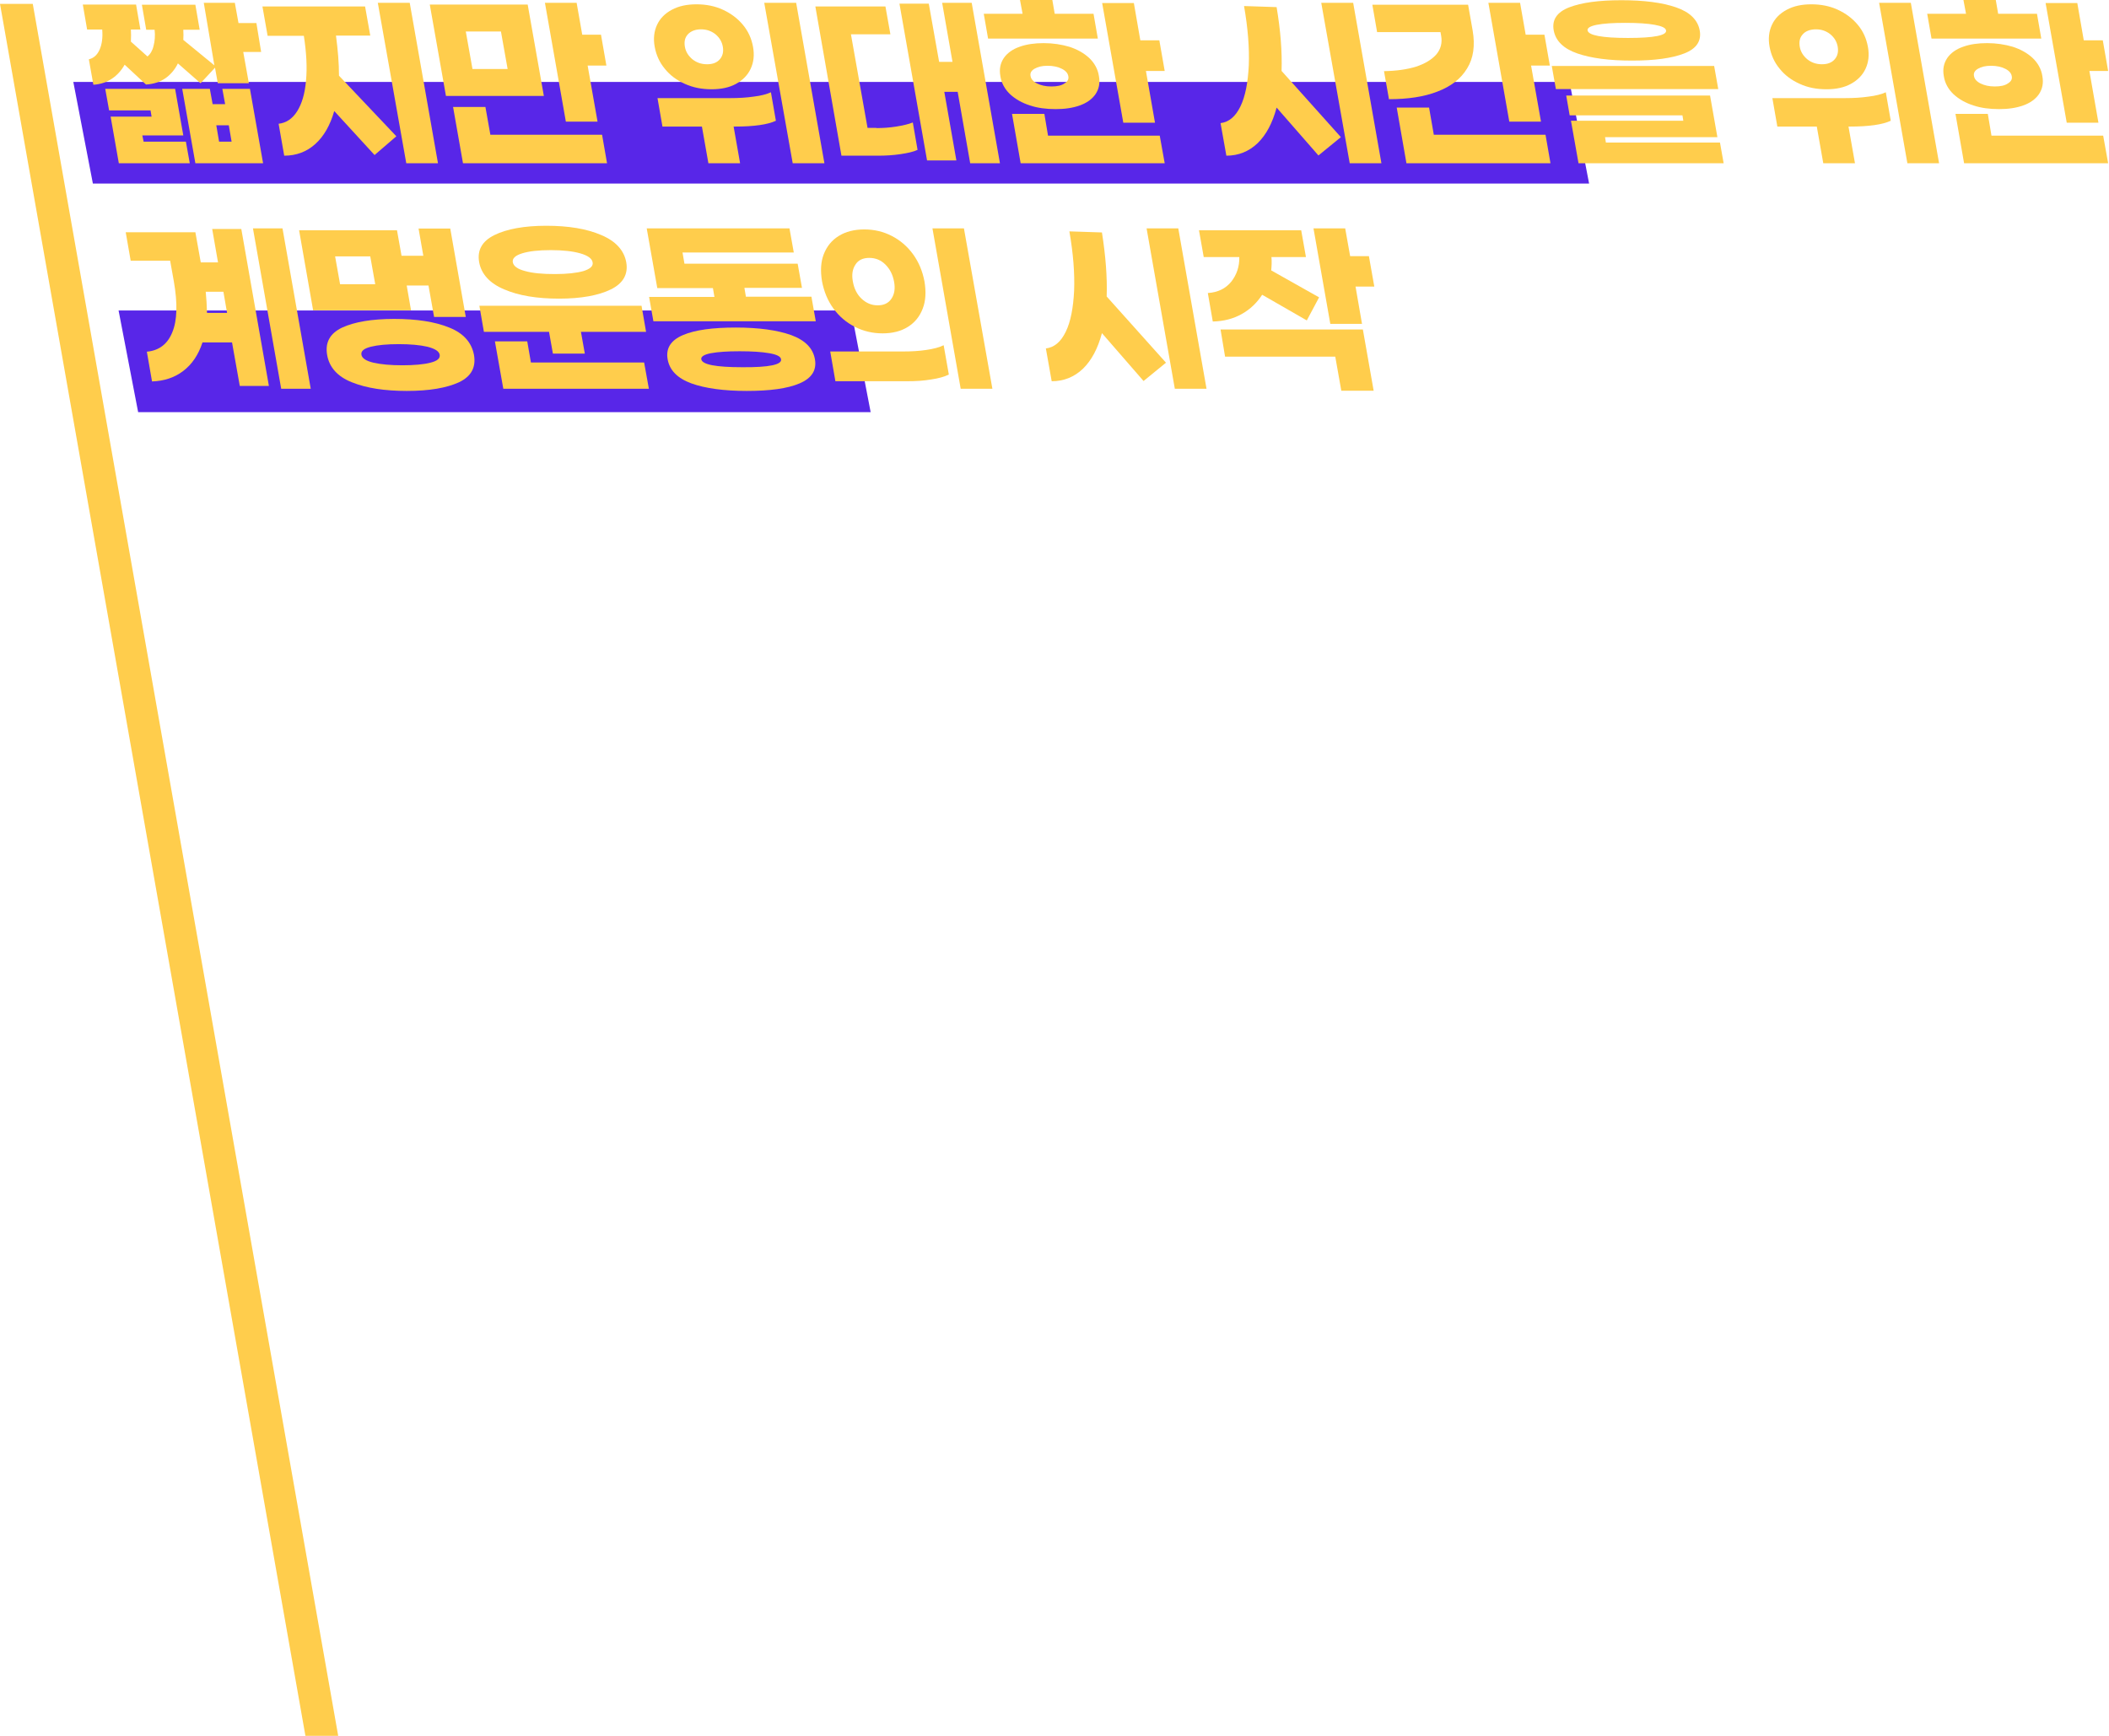 <svg width="978" height="805" viewBox="0 0 978 805" fill="none" xmlns="http://www.w3.org/2000/svg">
<rect width="339.684" height="48" transform="matrix(1 0 0.189 0.982 54.989 144)" fill="#5826E8"/>
<rect width="693.837" height="48" transform="matrix(1 0 0.189 0.982 34 38)" fill="#5826E8"/>
<path d="M121.1 24.1H112.8L115.4 38.6H101L99.7 31.4L93 38.6L82.5 29.4C81.1 32.3 79.1 34.6 76.7 36.3C74.2 38 71.2 39 67.7 39.2L57.8 30C56.3 32.7 54.3 34.9 51.9 36.5C49.5 38.1 46.6 39.1 43.3 39.3L41.2 27.5C43.4 27 45.1 25.5 46.2 23C47.3 20.5 47.7 17.4 47.4 13.7H40.4L38.4 2.1H63.1L65.1 13.7H60.7C60.8 15.4 60.8 17.2 60.7 19.3L68.4 26.2C69.7 25.1 70.7 23.5 71.2 21.3C71.8 19.1 72 16.6 71.7 13.8H67.8L65.8 2.2H90.6L92.6 13.8H85C85.1 15.5 85.1 17.1 85 18.5L99.4 30.3L94.5 1.3H108.9L110.6 10.7H118.9L121.1 24.1ZM66.6 65.7H86.2L88 75.7H55.1L51.3 54.1H70.3L69.8 51.2H50.6L48.8 41.2H81.2L85 62.8H66L66.6 65.7ZM103.1 41.2H115.9L122 75.7H90.6L84.5 41.2H97.3L98.6 48.3H104.4L103.1 41.2ZM107.4 65.7L106.1 58.1H100.3L101.6 65.7H107.4Z" fill="#FFCD4C"/>
<path d="M157.2 35.1L183.8 63.2L173.7 71.9L155 51.5C153.1 58.1 150.2 63.2 146.2 66.8C142.2 70.4 137.4 72.2 131.8 72.2L129.2 57.4C132.7 57 135.6 55.1 137.8 51.6C140 48.1 141.4 43.4 141.9 37.4C142.5 31.4 142.1 24.4 140.9 16.6H124.1L121.7 3H169.3L171.7 16.5H155.8C156.7 23.2 157.2 29.4 157.2 35.1ZM190 1.3L203.1 75.7H188.4L175.2 1.3H190Z" fill="#FFCD4C"/>
<path d="M252.2 44.5H206.8L199.3 2.1H244.7L252.2 44.5ZM227.4 62.5H279.2L281.5 75.7H214.7L210.1 49.6H225.1L227.4 62.5ZM232.3 14.6H216L219.1 32H235.4L232.3 14.6ZM278.7 16.1L281.2 30.4H272.5L277.1 56.4H262.4L252.7 1.3H267.4L270 16.1H278.7Z" fill="#FFCD4C"/>
<path d="M317.6 38.9C313.8 37.2 310.7 34.9 308.3 31.9C305.8 28.9 304.3 25.5 303.6 21.7C302.9 17.9 303.3 14.5 304.7 11.5C306.1 8.5 308.4 6.2 311.6 4.5C314.8 2.8 318.5 2 323 2C327.4 2 331.5 2.8 335.2 4.5C338.9 6.2 342 8.5 344.5 11.5C347 14.5 348.5 17.9 349.2 21.7C349.9 25.5 349.5 28.9 348.1 31.9C346.7 34.9 344.4 37.2 341.3 38.9C338.2 40.6 334.4 41.4 330 41.4C325.4 41.4 321.4 40.6 317.6 38.9ZM338.7 45.5C342.5 45.5 346.1 45.3 349.5 44.8C352.9 44.4 355.5 43.7 357.5 42.8L359.8 56C356 57.8 349.6 58.7 340.8 58.7H340.2L343.2 75.7H328.5L325.5 58.7H307.2L304.9 45.5H338.7ZM319 15.9C317.6 17.4 317.2 19.3 317.6 21.7C318 24 319.2 25.9 321.1 27.5C323 29 325.2 29.8 327.9 29.8C330.6 29.8 332.5 29 333.8 27.5C335.1 26 335.6 24.1 335.2 21.7C334.8 19.4 333.7 17.5 331.8 15.9C329.9 14.4 327.7 13.6 325.1 13.6C322.5 13.6 320.4 14.4 319 15.9ZM369.2 1.3L382.3 75.7H367.6L354.4 1.3H369.2Z" fill="#FFCD4C"/>
<path d="M406.4 59.4C409.4 59.4 412.5 59.2 415.6 58.7C418.7 58.2 421.3 57.6 423.3 56.8L425.5 69.5C423.6 70.4 420.9 71 417.5 71.5C414.1 72 410.7 72.2 407.3 72.2H390.2L378.1 3H410.6L412.9 15.9H394.6L402.3 59.3H406.4V59.4ZM450.6 1.3L463.7 75.7H449.9L444.1 42.6H437.9L443.5 74.4H429.9L417.1 1.7H430.7L435.5 28.7H441.7L436.9 1.3H450.6Z" fill="#FFCD4C"/>
<path d="M509.1 17.9H458.2L456.2 6.4H474.2L473 0H488L489.1 6.4H507.1L509.1 17.9ZM477.6 48.9C473.9 47.7 470.9 46 468.4 43.7C466 41.4 464.4 38.6 463.9 35.3C463.3 32 463.9 29.3 465.5 26.9C467.1 24.6 469.6 22.8 472.8 21.7C476.1 20.5 479.8 20 484 20C488.2 20 492.2 20.6 495.9 21.7C499.6 22.9 502.6 24.6 505.1 26.9C507.5 29.2 509.1 32 509.6 35.3C510.2 38.6 509.6 41.3 508 43.7C506.4 46 503.9 47.8 500.7 48.9C497.4 50.1 493.7 50.6 489.5 50.6C485.2 50.6 481.2 50.1 477.6 48.9ZM486 62.9H537.8L540.1 75.7H473.3L469.3 52.8H484.3L486 62.9ZM479.7 31.9C478.2 32.8 477.6 33.9 477.9 35.3C478.1 36.6 479.1 37.8 480.9 38.7C482.7 39.6 484.9 40.1 487.5 40.1C490.1 40.1 492.2 39.7 493.6 38.7C495.1 37.8 495.7 36.7 495.4 35.3C495.2 34 494.2 32.8 492.4 31.9C490.6 31 488.4 30.5 485.8 30.5C483.2 30.5 481.2 31 479.7 31.9ZM537.6 18.6L540.1 32.9H531.4L535.6 56.9H520.9L511.1 1.4H525.8L528.8 18.7H537.6V18.6Z" fill="#FFCD4C"/>
<path d="M594.3 32.9L621.8 63.6L611.4 72.1L592 49.9C590.1 57 587.2 62.5 583.2 66.4C579.2 70.2 574.4 72.2 568.7 72.2L566 57.1C569.9 56.6 572.9 54.1 575.2 49.4C577.5 44.7 578.7 38.3 579.1 30.3C579.4 22.2 578.7 13.1 576.9 2.8L592 3.3C593.8 14 594.6 23.9 594.3 32.9ZM627.5 1.3L640.6 75.7H625.9L612.7 1.3H627.5Z" fill="#FFCD4C"/>
<path d="M680.3 31.8C677.4 36.6 672.8 40.1 666.5 42.5C660.3 44.9 652.8 46 644.1 46L641.8 33C647.5 32.9 652.5 32.2 656.7 30.9C660.9 29.5 664 27.6 666.1 25.2C668.1 22.8 668.9 19.9 668.3 16.6L668 14.9H638.6L636.4 2.2H680.8L682.9 14.1C684.1 21.1 683.3 27 680.3 31.8ZM664.9 62.5H716.7L719 75.7H652.2L647.7 49.9H662.7L664.9 62.5ZM716.2 16.1L718.7 30.4H710L714.6 56.4H699.9L690.2 1.3H704.9L707.5 16.1H716.2Z" fill="#FFCD4C"/>
<path d="M796.8 41.3H721.5L719.6 30.6H794.9L796.8 41.3ZM777.2 3.4C783.6 5.6 787.3 9.2 788.2 14.1C789.1 19 786.7 22.6 781 24.8C775.3 27 767.3 28.1 756.8 28.1C746.3 28.1 737.9 27 731.5 24.8C725.1 22.6 721.4 19 720.5 14.1C719.6 9.2 722 5.6 727.7 3.4C733.4 1.2 741.4 0.1 751.9 0.1C762.4 0.1 770.8 1.2 777.2 3.4ZM796.4 63.6H744.3L744.7 66.1H797.6L799.3 75.7H732L728.5 56H780.6L780.2 53.5H727.9L726.3 44.3H793L796.4 63.6ZM740.5 11.5C737.4 12.1 736 13 736.2 14.1C736.6 16.4 742.9 17.6 755 17.6C767.1 17.6 773 16.4 772.6 14.1C772.4 12.9 770.6 12.1 767.3 11.5C764 10.9 759.5 10.6 753.7 10.6C747.9 10.6 743.6 10.9 740.5 11.5Z" fill="#FFCD4C"/>
<path d="M834.6 38.9C830.8 37.2 827.7 34.9 825.3 31.9C822.8 28.9 821.3 25.5 820.6 21.7C819.9 17.9 820.3 14.5 821.7 11.5C823.1 8.5 825.4 6.2 828.6 4.5C831.8 2.8 835.5 2 840 2C844.4 2 848.5 2.8 852.2 4.5C855.9 6.2 859 8.5 861.5 11.5C864 14.5 865.5 17.9 866.2 21.7C866.9 25.5 866.5 28.9 865.1 31.9C863.7 34.9 861.4 37.2 858.3 38.9C855.2 40.6 851.4 41.4 847 41.4C842.4 41.4 838.3 40.6 834.6 38.9ZM855.7 45.5C859.5 45.5 863.1 45.3 866.5 44.8C869.9 44.4 872.5 43.7 874.5 42.8L876.8 56C873 57.8 866.6 58.7 857.8 58.7H857.2L860.2 75.7H845.5L842.5 58.7H824.2L821.9 45.5H855.7ZM836 15.9C834.6 17.4 834.2 19.3 834.6 21.7C835 24 836.2 25.9 838.1 27.5C840 29 842.2 29.8 844.9 29.8C847.6 29.8 849.5 29 850.8 27.5C852.1 26 852.6 24.1 852.2 21.7C851.8 19.4 850.7 17.5 848.8 15.9C846.9 14.4 844.7 13.6 842.1 13.6C839.5 13.6 837.3 14.4 836 15.9ZM886.1 1.3L899.2 75.7H884.5L871.4 1.3H886.1Z" fill="#FFCD4C"/>
<path d="M946.6 17.9H895.7L893.7 6.4H911.7L910.5 0H925.5L926.6 6.4H944.6L946.6 17.9ZM915.1 48.9C911.4 47.7 908.4 46 905.9 43.7C903.5 41.4 901.9 38.6 901.4 35.3C900.8 32 901.4 29.3 903 26.9C904.6 24.6 907.1 22.8 910.3 21.7C913.6 20.5 917.3 20 921.5 20C925.7 20 929.7 20.6 933.4 21.7C937.1 22.9 940.1 24.6 942.6 26.9C945 29.2 946.6 32 947.1 35.3C947.7 38.6 947.1 41.3 945.5 43.7C943.9 46 941.4 47.8 938.2 48.9C934.9 50.1 931.2 50.6 927 50.6C922.7 50.6 918.7 50.1 915.1 48.9ZM923.5 62.9H975.3L977.6 75.7H910.8L906.8 52.8H921.8L923.5 62.9ZM917.2 31.9C915.7 32.8 915.1 33.9 915.4 35.3C915.6 36.6 916.6 37.8 918.4 38.7C920.2 39.6 922.4 40.1 925 40.1C927.6 40.1 929.7 39.7 931.1 38.7C932.6 37.8 933.2 36.7 932.9 35.3C932.7 34 931.7 32.8 929.9 31.9C928.1 31 925.9 30.5 923.3 30.5C920.7 30.5 918.7 31 917.2 31.9ZM975.1 18.6L977.6 32.9H968.9L973.1 56.9H958.4L948.6 1.4H963.3L966.3 18.7H975.1V18.6Z" fill="#FFCD4C"/>
<path d="M98.4 106.2H111.9L124.7 179H111.2L107.6 158.8H93.9C92 164.6 89 169 84.9 172.1C80.8 175.2 76 176.7 70.5 176.9L68.1 163.1C73.7 162.6 77.7 159.6 79.9 154.1C82.2 148.6 82.4 140.7 80.6 130.4L78.9 120.9H60.6L58.3 107.7H90.6L93.1 121.7H101.1L98.4 106.2ZM105.3 145.1L103.6 135.3H95.4C95.7 138.3 95.9 141.5 96 145.1H105.3ZM131 105.9L144.1 180.3H130.4L117.3 105.9H131Z" fill="#FFCD4C"/>
<path d="M190.6 143.9H145.2L138.7 106.8H184.1L186.2 118.6H196.3L194.1 106H208.8L216 147H201.3L198.7 132.4H188.6L190.6 143.9ZM208.3 151.9C214.9 154.5 218.7 158.8 219.8 164.6C220.8 170.4 218.5 174.6 212.8 177.3C207.1 179.9 199.1 181.3 188.7 181.3C178.4 181.3 169.9 180 163.2 177.3C156.6 174.7 152.7 170.4 151.7 164.6C150.7 158.8 153 154.6 158.7 151.9C164.4 149.3 172.4 147.9 182.8 147.9C193.2 147.9 201.7 149.2 208.3 151.9ZM171.7 118.9H155.4L157.7 131.8H174L171.7 118.9ZM199.6 168.2C202.8 167.4 204.2 166.2 203.9 164.5C203.6 162.9 201.7 161.7 198.2 160.8C194.7 160 190.3 159.6 184.9 159.6C179.5 159.6 175.2 160 172 160.8C168.8 161.6 167.3 162.8 167.6 164.5C167.9 166.2 169.8 167.4 173.2 168.2C176.7 169 181.1 169.4 186.6 169.4C192.1 169.4 196.5 169 199.6 168.2Z" fill="#FFCD4C"/>
<path d="M233.8 134.2C227.1 131.4 223.2 127.1 222.2 121.6C221.2 116 223.6 111.8 229.3 109C235 106.2 243.1 104.7 253.3 104.7C263.6 104.7 272.1 106.1 278.8 109C285.5 111.8 289.4 116.1 290.4 121.6C291.4 127.1 289 131.4 283.3 134.2C277.6 137 269.5 138.5 259.3 138.5C249 138.5 240.5 137.1 233.8 134.2ZM297.5 141.8L299.6 153.9H269.4L271.2 164H256.4L254.6 153.9H224.4L222.3 141.8H297.5ZM246.2 168.1H298.7L300.9 180.3H233.4L229.5 158.3H244.5L246.2 168.1ZM242.1 117.5C238.9 118.5 237.5 119.9 237.8 121.6C238.1 123.4 240 124.8 243.5 125.7C247 126.7 251.6 127.1 257.3 127.1C263 127.1 267.4 126.6 270.6 125.7C273.7 124.7 275.2 123.4 274.8 121.6C274.5 119.9 272.6 118.5 269.1 117.5C265.6 116.5 261 116 255.4 116C249.7 116 245.3 116.5 242.1 117.5Z" fill="#FFCD4C"/>
<path d="M376.3 137.7L378.3 149H303L301 137.7H331.3L330.6 133.6H304.8L299.9 105.9H366.1L368.1 117.1H316.5L317.4 122.3H369.9L371.9 133.5H345.2L345.9 137.6H376.3V137.7ZM366.9 155.4C373.4 157.8 377 161.5 377.9 166.6C378.8 171.7 376.4 175.4 370.8 177.8C365.2 180.2 357 181.3 346.3 181.3C335.6 181.3 327 180.1 320.6 177.8C314.1 175.4 310.5 171.7 309.6 166.6C308.7 161.5 311.1 157.8 316.7 155.4C322.3 153 330.5 151.9 341.2 151.9C351.9 151.9 360.4 153.1 366.9 155.4ZM362.2 166.6C362 165.3 360.2 164.4 356.7 163.8C353.3 163.2 348.7 162.9 343 162.9C337.3 162.9 332.9 163.2 329.7 163.8C326.5 164.4 325 165.4 325.2 166.6C325.6 169.1 332 170.3 344.3 170.3C356.7 170.4 362.7 169.1 362.2 166.6Z" fill="#FFCD4C"/>
<path d="M413.5 109.4C417.4 111.4 420.7 114.2 423.4 117.9C426.1 121.6 427.8 125.8 428.7 130.5C429.5 135.3 429.3 139.5 427.9 143.1C426.5 146.8 424.2 149.6 421 151.6C417.8 153.6 413.9 154.6 409.3 154.6C404.7 154.6 400.4 153.6 396.5 151.6C392.5 149.6 389.2 146.8 386.5 143.1C383.8 139.4 382.1 135.2 381.2 130.5C380.4 125.7 380.6 121.5 382 117.9C383.4 114.3 385.7 111.4 389 109.4C392.2 107.4 396.2 106.4 400.8 106.4C405.4 106.4 409.6 107.4 413.5 109.4ZM431.7 176C428.2 176.6 424.5 176.8 420.7 176.8H387.4L385 163H418.9C422.6 163 426.2 162.8 429.5 162.3C432.9 161.8 435.6 161.1 437.6 160.1L440 173.7C438 174.7 435.2 175.5 431.7 176ZM396.7 122.7C395.3 124.8 394.9 127.4 395.5 130.6C396.1 133.9 397.4 136.5 399.5 138.5C401.6 140.5 404.1 141.6 407 141.6C409.9 141.6 412 140.6 413.4 138.5C414.8 136.4 415.2 133.8 414.6 130.6C414 127.4 412.7 124.8 410.6 122.7C408.5 120.6 406 119.6 403.1 119.6C400.2 119.6 398 120.6 396.7 122.7ZM460.2 180.3H445.5L432.4 105.9H447L460.2 180.3Z" fill="#FFCD4C"/>
<path d="M513.2 137.5L540.7 168.2L530.3 176.7L511 154.5C509.1 161.6 506.2 167.1 502.2 171C498.2 174.8 493.4 176.8 487.7 176.8L485 161.6C488.9 161.1 491.9 158.6 494.2 153.9C496.5 149.2 497.7 142.8 498.1 134.8C498.4 126.7 497.7 117.6 495.9 107.3L511 107.8C512.7 118.6 513.5 128.5 513.2 137.5ZM546.4 105.9L559.5 180.3H544.8L531.7 105.9H546.4Z" fill="#FFCD4C"/>
<path d="M575.9 145.6C572 147.8 567.5 149 562.4 149.1L560.1 135.9C564.8 135.6 568.4 133.8 571 130.6C573.5 127.4 574.8 123.6 574.7 119.2H558.2L556 106.8H603.4L605.6 119.2H589.6C589.8 121.2 589.7 123.2 589.5 125.4L611.7 137.9L606 148.6L585.3 136.7C582.9 140.4 579.8 143.4 575.9 145.6ZM566 152.8H632L637 181.2H622L619.2 165.4H568.1L566 152.8ZM637.3 132.9H628.6L631.6 150.2H616.9L609.1 105.9H623.8L626.1 118.8H634.8L637.3 132.9Z" fill="#FFCD4C"/>
<path d="M15.2 1.8H0L141.7 805.4H156.9L15.2 1.8Z" fill="#FFCD4C"/>
</svg>
